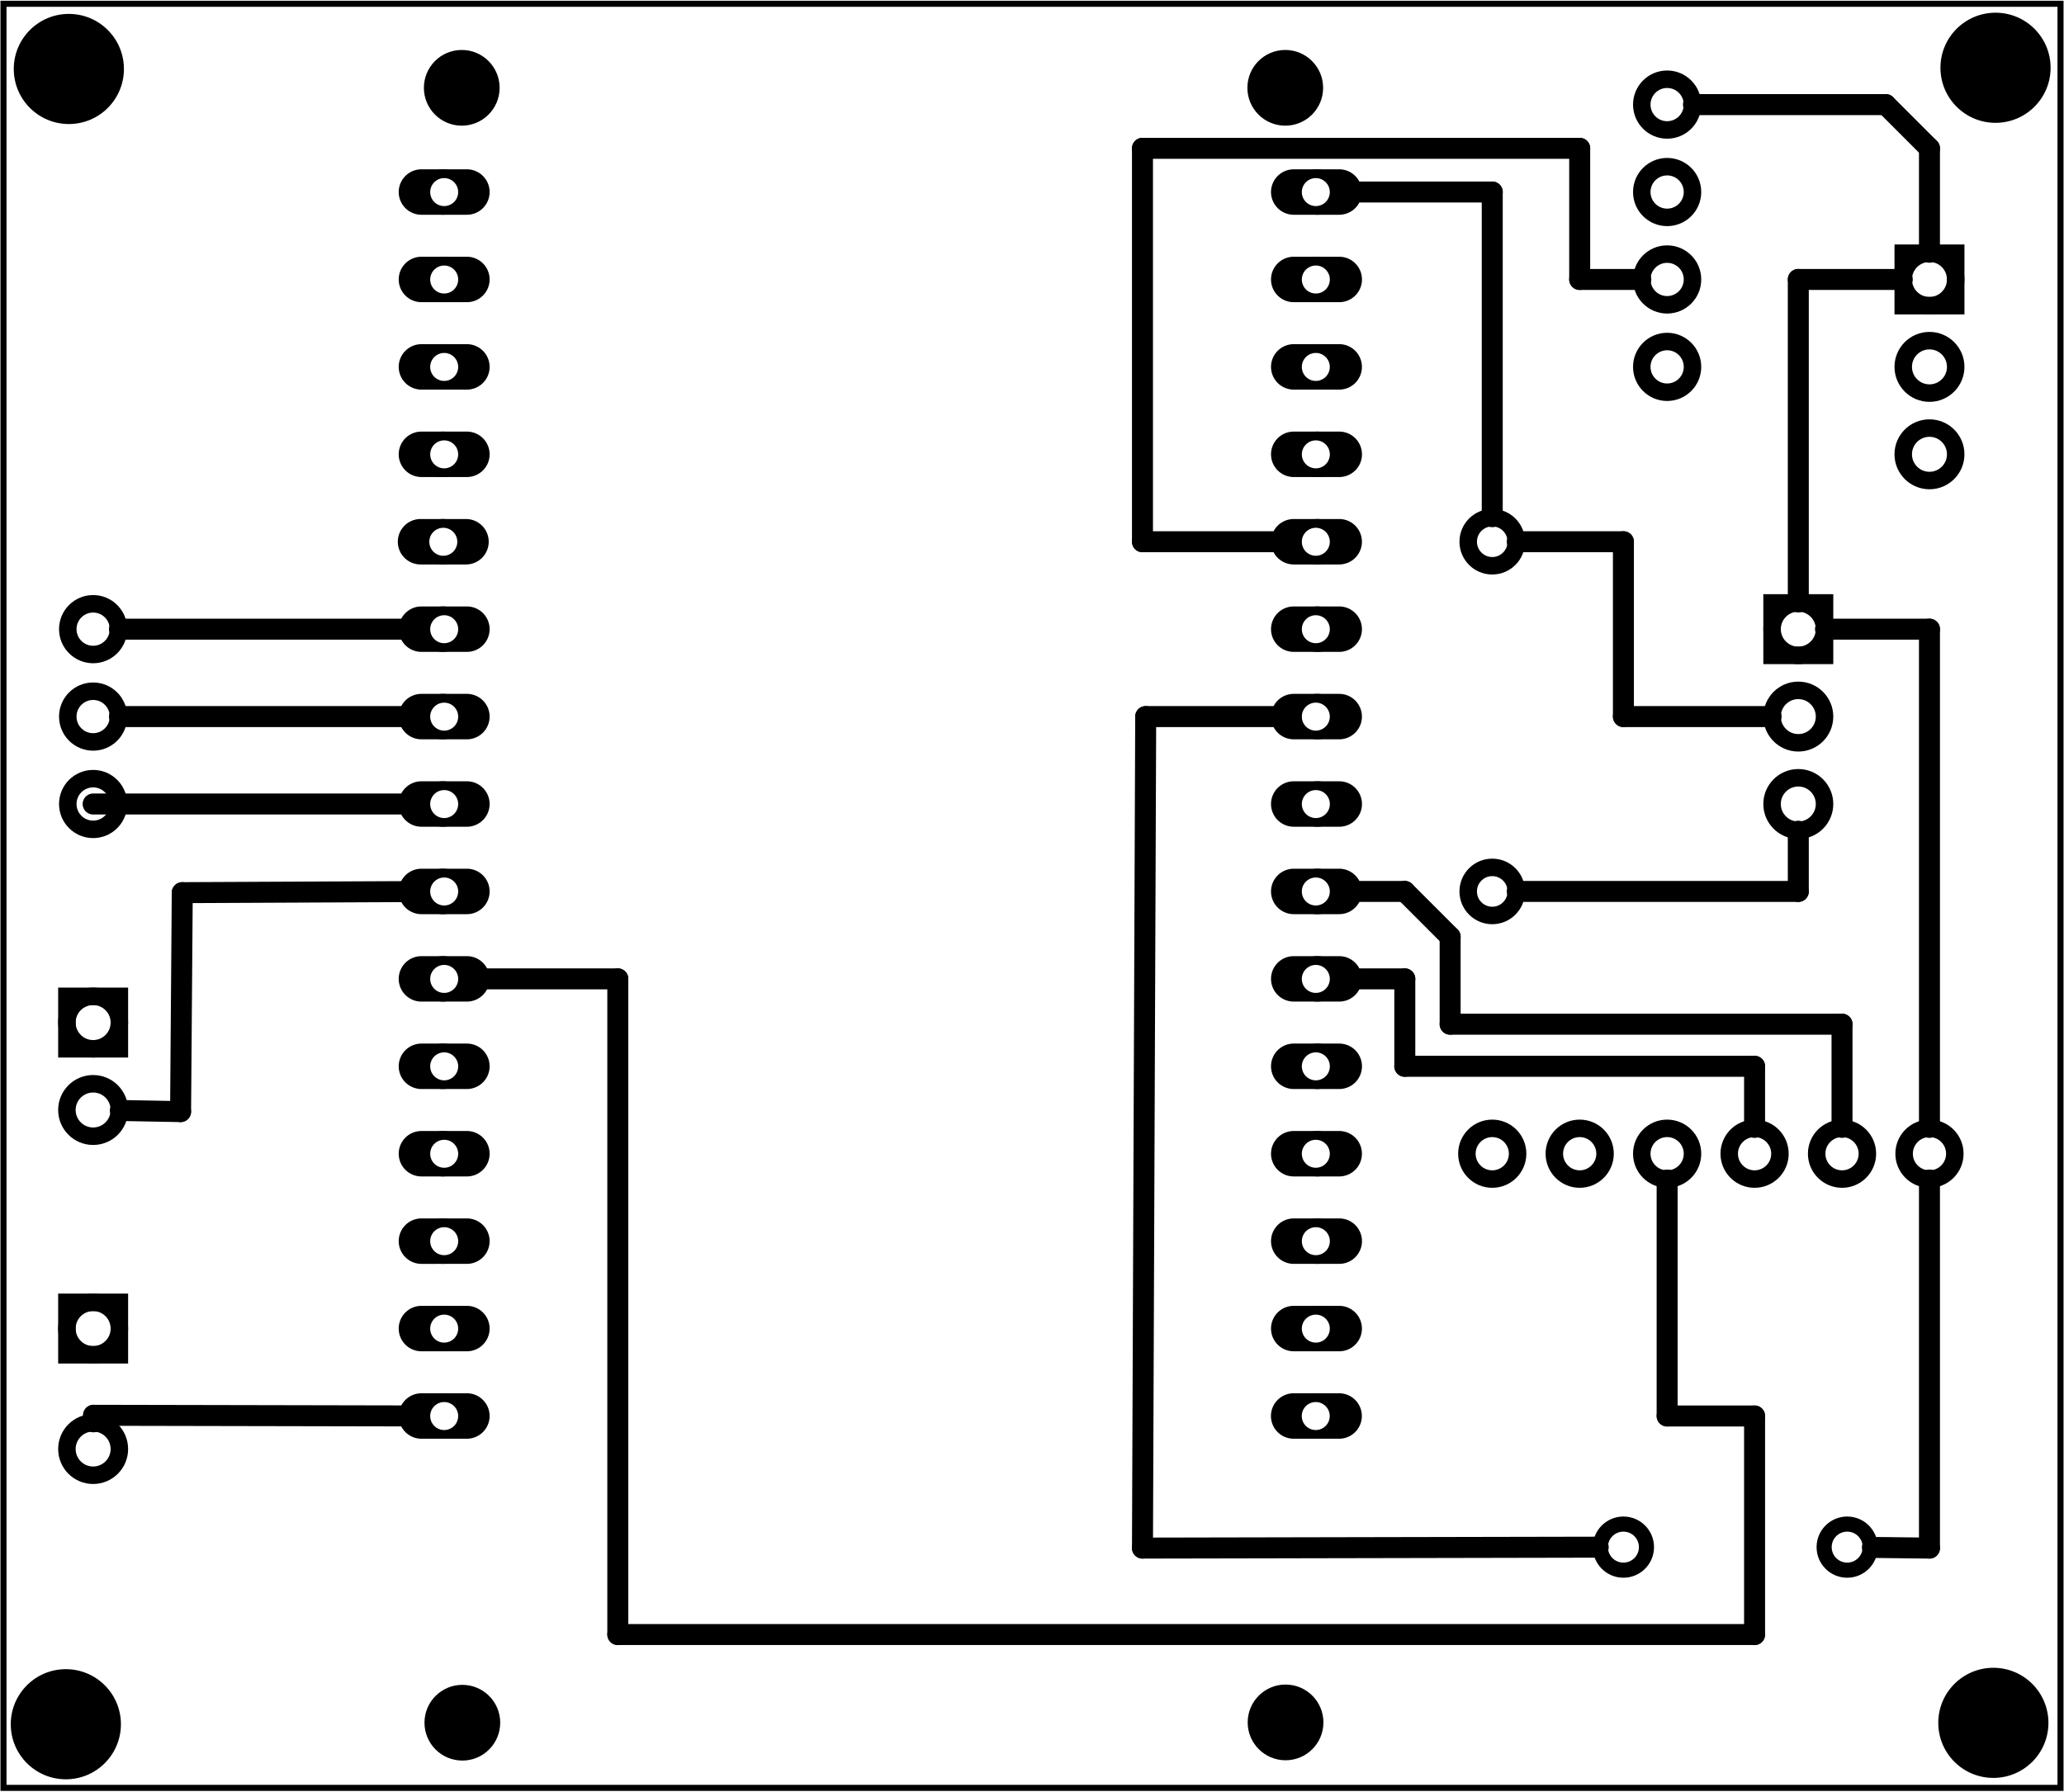 <?xml version='1.0' encoding='UTF-8' standalone='no'?>
<!-- Created with Fritzing (http://www.fritzing.org/) -->
<svg xmlns="http://www.w3.org/2000/svg" version="1.2" baseProfile="tiny" xmlns:svg="http://www.w3.org/2000/svg" width="2.36in" x="0in" viewBox="0 0 169.946 147.506" y="0in"  height="2.049in">
 <g partID="57660">
  <g  id="board">
   <rect stroke-width="0.5" fill-opacity="0.5" width="169.37" stroke="black" x="0.288" y="0.288"  id="boardoutline" fill="none" height="146.93"/>
  </g>
 </g>
 <g partID="124760">
  <g transform="translate(-0.107,78.792)">
   <g id="copper0">
    <rect stroke-width="1.44" width="4.32" stroke="black" x="5.616" y="3.24" id="square" height="4.32" fill="none"/>
    <circle cy="5.4" stroke-width="1.44" r="2.16" stroke="black" fill="none" id="connector0pin" cx="7.776"/>
    <circle cy="12.6" stroke-width="1.44" r="2.16" stroke="black" fill="none" id="connector1pin" cx="7.776"/>
   </g>
  </g>
 </g>
 <g partID="126030">
  <g transform="translate(-0.107,102.631)">
   <g id="copper0">
    <rect stroke-width="1.44" width="4.32" stroke="black" x="5.616" y="4.601" id="square" height="4.32" fill="none"/>
    <circle cy="6.761" stroke-width="1.44" r="2.16" stroke="black" fill="none" id="connector0pin" cx="7.776"/>
    <circle cy="16.682" stroke-width="1.44" r="2.16" stroke="black" fill="none" id="connector1pin" cx="7.776"/>
   </g>
  </g>
 </g>
 <g partID="134710">
  <g transform="translate(101.132,137.11)">
   <g  id="copper0">
    <circle cy="4.718" stroke-width="0" r="3.118" stroke="black"  fill="black" id="nonconn0" cx="4.718"/>
   </g>
  </g>
 </g>
 <g partID="134740">
  <g transform="translate(33.351,137.134)">
   <g  id="copper0">
    <circle cy="4.718" stroke-width="0" r="3.118" stroke="black"  fill="black" id="nonconn0" cx="4.718"/>
   </g>
  </g>
 </g>
 <g partID="134770">
  <g transform="translate(101.108,2.492)">
   <g  id="copper0">
    <circle cy="4.718" stroke-width="0" r="3.118" stroke="black"  fill="black" id="nonconn0" cx="4.718"/>
   </g>
  </g>
 </g>
 <g partID="134800">
  <g transform="translate(33.302,2.492)">
   <g  id="copper0">
    <circle cy="4.718" stroke-width="0" r="3.118" stroke="black"  fill="black" id="nonconn0" cx="4.718"/>
   </g>
  </g>
 </g>
 <g partID="134900">
  <g transform="translate(-0.714,135.843)">
   <g  id="copper0">
    <circle cy="6.135" stroke-width="0" r="4.535" stroke="black"  fill="black" id="nonconn0" cx="6.135"/>
   </g>
  </g>
 </g>
 <g partID="134880">
  <g transform="translate(157.994,135.729)">
   <g  id="copper0">
    <circle cy="6.135" stroke-width="0" r="4.535" stroke="black"  fill="black" id="nonconn0" cx="6.135"/>
   </g>
  </g>
 </g>
 <g partID="134860">
  <g transform="translate(-0.466,-0.477)">
   <g  id="copper0">
    <circle cy="6.135" stroke-width="0" r="4.535" stroke="black"  fill="black" id="nonconn0" cx="6.135"/>
   </g>
  </g>
 </g>
 <g partID="134830">
  <g transform="translate(158.173,-0.576)">
   <g  id="copper0">
    <circle cy="6.135" stroke-width="0" r="4.535" stroke="black"  fill="black" id="nonconn0" cx="6.135"/>
   </g>
  </g>
 </g>
 <g partID="135350">
  <g transform="translate(119.773,76.092)">
   <g transform="matrix(0,-1,1,0,0,0)">
    <g  id="copper0">
     <g  id="copper1">
      <!-- <rect width="55" x="10" y="15.5" fill="none" height="55" stroke="rgb(255, 191, 0)" stroke-width="20" />  -->
      <circle cy="3.096" stroke-width="1.44" r="1.98" stroke="black"  fill="none" id="connector0pin" cx="2.7"/>
      <circle cy="3.096" stroke-width="1.44" r="1.98" stroke="black"  fill="none" id="connector1pin" cx="31.5"/>
     </g>
    </g>
   </g>
  </g>
 </g>
 <g partID="157840">
  <g transform="translate(151.093,17.592)">
   <g id="copper0">
    <rect stroke-width="1.44" width="4.32" stroke="black" x="5.616" y="3.24" id="square" height="4.32" fill="none"/>
    <circle cy="5.4" stroke-width="1.44" r="2.16" stroke="black" fill="none" id="connector0pin" cx="7.776"/>
    <circle cy="12.6" stroke-width="1.44" r="2.16" stroke="black" fill="none" id="connector1pin" cx="7.776"/>
    <circle cy="19.8" stroke-width="1.44" r="2.16" stroke="black" fill="none" id="connector2pin" cx="7.776"/>
   </g>
  </g>
 </g>
 <g partID="163910">
  <g transform="translate(140.293,46.392)">
   <g id="copper0">
    <rect stroke-width="1.44" width="4.32" stroke="black" x="5.616" y="3.24" id="square" height="4.32" fill="none"/>
    <circle cy="5.4" stroke-width="1.44" r="2.16" stroke="black" fill="none" id="connector0pin" cx="7.776"/>
    <circle cy="12.6" stroke-width="1.44" r="2.16" stroke="black" fill="none" id="connector1pin" cx="7.776"/>
    <circle cy="19.8" stroke-width="1.44" r="2.16" stroke="black" fill="none" id="connector2pin" cx="7.776"/>
   </g>
  </g>
 </g>
 <g partID="165660">
  <g transform="translate(32.127,-0.036)">
   <g gorn="0.4.0"  id="copper0">
    <circle cy="116.628" stroke-width="0.504" r="1.62" gorn="0.4.0.0" stroke="black"  id="connector0pin" fill="none" cx="76.343"/>
    <path stroke-width="0.72" gorn="0.4.0.1" d="m80.005,116.629a1.871,1.871,0,0,1,-1.871,1.871l-3.742,0a1.871,1.871,0,0,1,-1.871,-1.871l0,0a1.871,1.871,0,0,1,1.871,-1.871l3.742,0a1.871,1.871,0,0,1,1.871,1.871zm-3.796,-1.148a1.151,1.151,0,1,0,0,2.303,1.151,1.151,0,1,0,0,-2.303z" stroke="none"  id="path423" fill="black"/>
    <circle cy="109.428" stroke-width="0.504" r="1.62" gorn="0.4.0.2" stroke="black"  id="connector1pin" fill="none" cx="76.343"/>
    <path stroke-width="0.72" gorn="0.4.0.3" d="m80.011,109.429a1.871,1.871,0,0,1,-1.871,1.871l-3.742,0a1.871,1.871,0,0,1,-1.871,-1.871l0,0a1.871,1.871,0,0,1,1.871,-1.871l3.742,0a1.871,1.871,0,0,1,1.871,1.871zm-3.796,-1.147a1.151,1.151,0,1,0,0,2.303,1.151,1.151,0,1,0,0,-2.303z" stroke="none"  id="path467" fill="black"/>
    <circle cy="102.228" stroke-width="0.504" r="1.62" gorn="0.4.0.4" stroke="black"  id="connector2pin" fill="none" cx="76.343"/>
    <path stroke-width="0.72" gorn="0.4.0.5" d="m80.015,102.229a1.872,1.871,0,0,1,-1.872,1.871l-3.744,0a1.872,1.871,0,0,1,-1.872,-1.871l0,0a1.872,1.871,0,0,1,1.872,-1.871l3.744,0a1.872,1.871,0,0,1,1.872,1.871zm-3.798,-1.148a1.152,1.151,0,1,0,0,2.303,1.152,1.151,0,1,0,0,-2.303z" stroke="none"  id="path13574-4" fill="black"/>
    <circle cy="95.028" stroke-width="0.504" r="1.62" gorn="0.4.0.6" stroke="black"  id="connector3pin" fill="none" cx="76.343"/>
    <path stroke-width="0.72" gorn="0.4.0.7" d="m80.011,95.029a1.871,1.871,0,0,1,-1.871,1.871l-3.742,0a1.871,1.871,0,0,1,-1.871,-1.871l0,0a1.871,1.871,0,0,1,1.871,-1.871l3.742,0a1.871,1.871,0,0,1,1.871,1.871zm-3.796,-1.147a1.151,1.151,0,1,0,0,2.303,1.151,1.151,0,1,0,0,-2.303z" stroke="none"  id="path461" fill="black"/>
    <circle cy="87.828" stroke-width="0.504" r="1.62" gorn="0.4.0.8" stroke="black"  id="connector4pin" fill="none" cx="76.343"/>
    <path stroke-width="0.72" gorn="0.4.0.9" d="m80.015,87.829a1.872,1.871,0,0,1,-1.872,1.871l-3.744,0a1.872,1.871,0,0,1,-1.872,-1.871l0,0a1.872,1.871,0,0,1,1.872,-1.871l3.744,0a1.872,1.871,0,0,1,1.872,1.871zm-3.798,-1.147a1.152,1.151,0,1,0,0,2.303,1.152,1.151,0,1,0,0,-2.303z" stroke="none"  id="path459" fill="black"/>
    <circle cy="80.628" stroke-width="0.504" r="1.62" gorn="0.4.0.10" stroke="black"  id="connector5pin" fill="none" cx="76.343"/>
    <path stroke-width="0.72" gorn="0.4.0.11" d="m80.011,80.629a1.871,1.871,0,0,1,-1.871,1.871l-3.742,0a1.871,1.871,0,0,1,-1.871,-1.871l0,0a1.871,1.871,0,0,1,1.871,-1.871l3.742,0a1.871,1.871,0,0,1,1.871,1.871zm-3.796,-1.147a1.151,1.151,0,1,0,0,2.303,1.151,1.151,0,1,0,0,-2.303z" stroke="none"  id="path479" fill="black"/>
    <circle cy="73.428" stroke-width="0.504" r="1.62" gorn="0.4.0.12" stroke="black"  id="connector6pin" fill="none" cx="76.343"/>
    <path stroke-width="0.72" gorn="0.4.0.13" d="m80.011,73.429a1.871,1.871,0,0,1,-1.871,1.871l-3.742,0a1.871,1.871,0,0,1,-1.871,-1.871l0,0a1.871,1.871,0,0,1,1.871,-1.871l3.742,0a1.871,1.871,0,0,1,1.871,1.871zm-3.796,-1.147a1.151,1.151,0,1,0,0,2.303,1.151,1.151,0,1,0,0,-2.303z" stroke="none"  id="path481" fill="black"/>
    <circle cy="66.228" stroke-width="0.504" r="1.62" gorn="0.4.0.14" stroke="black"  id="connector7pin" fill="none" cx="76.343"/>
    <path stroke-width="0.72" gorn="0.4.0.15" d="m80.015,66.229a1.872,1.871,0,0,1,-1.872,1.871l-3.744,0a1.872,1.871,0,0,1,-1.872,-1.871l0,0a1.872,1.871,0,0,1,1.872,-1.871l3.744,0a1.872,1.871,0,0,1,1.872,1.871zm-3.798,-1.147a1.152,1.151,0,1,0,0,2.303,1.152,1.151,0,1,0,0,-2.303z" stroke="none"  id="path485" fill="black"/>
    <circle cy="59.028" stroke-width="0.504" r="1.62" gorn="0.4.0.16" stroke="black"  id="connector8pin" fill="none" cx="76.343"/>
    <path stroke-width="0.72" gorn="0.4.0.17" d="m80.011,59.029a1.871,1.871,0,0,1,-1.871,1.871l-3.742,0a1.871,1.871,0,0,1,-1.871,-1.871l0,0a1.871,1.871,0,0,1,1.871,-1.871l3.742,0a1.871,1.871,0,0,1,1.871,1.871zm-3.796,-1.148a1.151,1.151,0,1,0,0,2.303,1.151,1.151,0,1,0,0,-2.303z" stroke="none"  id="path483" fill="black"/>
    <circle cy="51.828" stroke-width="0.504" r="1.62" gorn="0.4.0.18" stroke="black"  id="connector9pin" fill="none" cx="76.343"/>
    <path stroke-width="0.72" gorn="0.4.0.19" d="m80.011,51.829a1.871,1.871,0,0,1,-1.871,1.871l-3.742,0a1.871,1.871,0,0,1,-1.871,-1.871l0,0a1.871,1.871,0,0,1,1.871,-1.871l3.742,0a1.871,1.871,0,0,1,1.871,1.871zm-3.796,-1.148a1.151,1.151,0,1,0,0,2.303,1.151,1.151,0,1,0,0,-2.303z" stroke="none"  id="path469" fill="black"/>
    <circle cy="44.628" stroke-width="0.504" r="1.62" gorn="0.4.0.20" stroke="black"  id="connector10pin" fill="none" cx="76.343"/>
    <path stroke-width="0.72" gorn="0.4.0.21" d="m80.011,44.629a1.871,1.871,0,0,1,-1.871,1.871l-3.742,0a1.871,1.871,0,0,1,-1.871,-1.871l0,0a1.871,1.871,0,0,1,1.871,-1.871l3.742,0a1.871,1.871,0,0,1,1.871,1.871zm-3.796,-1.148a1.151,1.151,0,1,0,0,2.303,1.151,1.151,0,1,0,0,-2.303z" stroke="none"  id="path457" fill="black"/>
    <circle cy="37.428" stroke-width="0.504" r="1.62" gorn="0.4.0.22" stroke="black"  id="connector11pin" fill="none" cx="76.343"/>
    <path stroke-width="0.72" gorn="0.4.0.23" d="m80.015,37.429a1.872,1.871,0,0,1,-1.872,1.871l-3.744,0a1.872,1.871,0,0,1,-1.872,-1.871l0,0a1.872,1.871,0,0,1,1.872,-1.871l3.744,0a1.872,1.871,0,0,1,1.872,1.871zm-3.798,-1.147a1.152,1.151,0,1,0,0,2.302,1.152,1.151,0,1,0,0,-2.302z" stroke="none"  id="path477" fill="black"/>
    <circle cy="30.228" stroke-width="0.504" r="1.62" gorn="0.4.0.24" stroke="black"  id="connector12pin" fill="none" cx="76.343"/>
    <path stroke-width="0.72" gorn="0.4.0.25" d="m80.011,30.229a1.871,1.871,0,0,1,-1.871,1.871l-3.742,0a1.871,1.871,0,0,1,-1.871,-1.871l0,0a1.871,1.871,0,0,1,1.871,-1.871l3.742,0a1.871,1.871,0,0,1,1.871,1.871zm-3.796,-1.147a1.151,1.151,0,1,0,0,2.303,1.151,1.151,0,1,0,0,-2.303z" stroke="none"  id="path475" fill="black"/>
    <circle cy="23.028" stroke-width="0.504" r="1.62" gorn="0.4.0.26" stroke="black"  id="connector13pin" fill="none" cx="76.343"/>
    <path stroke-width="0.72" gorn="0.4.0.27" d="m80.015,23.029a1.872,1.871,0,0,1,-1.872,1.871l-3.744,0a1.872,1.871,0,0,1,-1.872,-1.871l0,0a1.872,1.871,0,0,1,1.872,-1.871l3.744,0a1.872,1.871,0,0,1,1.872,1.871zm-3.798,-1.147a1.152,1.151,0,1,0,0,2.303,1.152,1.151,0,1,0,0,-2.303z" stroke="none"  id="path473" fill="black"/>
    <circle cy="15.828" stroke-width="0.504" r="1.62" gorn="0.4.0.28" stroke="black"  id="connector14pin" fill="none" cx="76.343"/>
    <path stroke-width="0.72" gorn="0.4.0.29" d="m80.011,15.829a1.871,1.871,0,0,1,-1.871,1.871l-3.742,0a1.871,1.871,0,0,1,-1.871,-1.871l0,0a1.871,1.871,0,0,1,1.871,-1.871l3.742,0a1.871,1.871,0,0,1,1.871,1.871zm-3.796,-1.147a1.151,1.151,0,1,0,0,2.303,1.151,1.151,0,1,0,0,-2.303z" stroke="none"  id="path471" fill="black"/>
    <circle cy="15.828" stroke-width="0.504" r="1.62" gorn="0.4.0.30" stroke="black"  id="connector15pin" fill="none" cx="4.342"/>
    <path stroke-width="0.72" gorn="0.4.0.31" d="M8.187,15.829A1.871,1.871,0,0,1,6.316,17.7L2.574,17.7A1.871,1.871,0,0,1,0.703,15.829l0,0A1.871,1.871,0,0,1,2.574,13.958l3.742,0a1.871,1.871,0,0,1,1.871,1.871zM4.447,14.682a1.151,1.151,0,1,0,0,2.303,1.151,1.151,0,1,0,0,-2.303z" stroke="none"  id="path425" fill="black"/>
    <circle cy="23.028" stroke-width="0.504" r="1.62" gorn="0.4.0.32" stroke="black"  id="connector16pin" fill="none" cx="4.342"/>
    <path stroke-width="0.72" gorn="0.4.0.33" d="M8.187,23.029A1.871,1.871,0,0,1,6.316,24.9L2.574,24.9A1.871,1.871,0,0,1,0.703,23.029l0,0A1.871,1.871,0,0,1,2.574,21.158l3.742,0a1.871,1.871,0,0,1,1.871,1.871zM4.447,21.882a1.151,1.151,0,1,0,0,2.303,1.151,1.151,0,1,0,0,-2.303z" stroke="none"  id="path431" fill="black"/>
    <circle cy="30.228" stroke-width="0.504" r="1.62" gorn="0.4.0.34" stroke="black"  id="connector17pin" fill="none" cx="4.342"/>
    <path stroke-width="0.72" gorn="0.4.0.35" d="M8.187,30.229A1.871,1.871,0,0,1,6.316,32.1L2.574,32.1A1.871,1.871,0,0,1,0.703,30.229l0,0A1.871,1.871,0,0,1,2.574,28.358l3.742,0a1.871,1.871,0,0,1,1.871,1.871zM4.447,29.082a1.151,1.151,0,1,0,0,2.303,1.151,1.151,0,1,0,0,-2.303z" stroke="none"  id="path433" fill="black"/>
    <circle cy="37.428" stroke-width="0.504" r="1.62" gorn="0.4.0.36" stroke="black"  id="connector18pin" fill="none" cx="4.342"/>
    <path stroke-width="0.72" gorn="0.4.0.37" d="M8.187,37.429A1.871,1.871,0,0,1,6.316,39.3L2.574,39.3A1.871,1.871,0,0,1,0.703,37.429l0,0A1.871,1.871,0,0,1,2.574,35.558l3.742,0a1.871,1.871,0,0,1,1.871,1.871zM4.447,36.282a1.151,1.151,0,1,0,0,2.302,1.151,1.151,0,1,0,0,-2.302z" stroke="none"  id="path435" fill="black"/>
    <circle cy="44.628" stroke-width="0.504" r="1.62" gorn="0.4.0.38" stroke="black"  id="connector19pin" fill="none" cx="4.342"/>
    <path stroke-width="0.72" gorn="0.4.0.39" d="M8.113,44.629A1.871,1.871,0,0,1,6.242,46.5L2.5,46.5A1.871,1.871,0,0,1,0.629,44.629l0,0A1.871,1.871,0,0,1,2.5,42.758l3.742,0a1.871,1.871,0,0,1,1.871,1.871zM4.374,43.481a1.151,1.151,0,1,0,0,2.303,1.151,1.151,0,1,0,0,-2.303z" stroke="none"  id="path437" fill="black"/>
    <circle cy="51.828" stroke-width="0.504" r="1.62" gorn="0.4.0.40" stroke="black"  id="connector20pin" fill="none" cx="4.342"/>
    <path stroke-width="0.72" gorn="0.4.0.41" d="M8.187,51.829A1.871,1.871,0,0,1,6.316,53.7L2.574,53.7A1.871,1.871,0,0,1,0.703,51.829l0,0A1.871,1.871,0,0,1,2.574,49.958l3.742,0a1.871,1.871,0,0,1,1.871,1.871zM4.447,50.681a1.151,1.151,0,1,0,0,2.303,1.151,1.151,0,1,0,0,-2.303z" stroke="none"  id="path439" fill="black"/>
    <circle cy="59.028" stroke-width="0.504" r="1.62" gorn="0.4.0.42" stroke="black"  id="connector21pin" fill="none" cx="4.342"/>
    <path stroke-width="0.72" gorn="0.4.0.43" d="M8.187,59.029A1.871,1.871,0,0,1,6.316,60.9L2.574,60.9A1.871,1.871,0,0,1,0.703,59.029l0,0A1.871,1.871,0,0,1,2.574,57.158l3.742,0a1.871,1.871,0,0,1,1.871,1.871zM4.447,57.882a1.151,1.151,0,1,0,0,2.303,1.151,1.151,0,1,0,0,-2.303z" stroke="none"  id="path441" fill="black"/>
    <circle cy="66.228" stroke-width="0.504" r="1.62" gorn="0.4.0.44" stroke="black"  id="connector22pin" fill="none" cx="4.342"/>
    <path stroke-width="0.72" gorn="0.4.0.45" d="m8.187,66.229a1.871,1.871,0,0,1,-1.871,1.871L2.574,68.1A1.871,1.871,0,0,1,0.703,66.229l0,0A1.871,1.871,0,0,1,2.574,64.358l3.742,0a1.871,1.871,0,0,1,1.871,1.871zM4.447,65.082a1.151,1.151,0,1,0,0,2.303,1.151,1.151,0,1,0,0,-2.303z" stroke="none"  id="path443" fill="black"/>
    <circle cy="73.428" stroke-width="0.504" r="1.62" gorn="0.4.0.46" stroke="black"  id="connector23pin" fill="none" cx="4.342"/>
    <path stroke-width="0.72" gorn="0.4.0.47" d="m8.187,73.429a1.871,1.871,0,0,1,-1.871,1.871L2.574,75.3A1.871,1.871,0,0,1,0.703,73.429l0,0A1.871,1.871,0,0,1,2.574,71.558l3.742,0a1.871,1.871,0,0,1,1.871,1.871zm-3.74,-1.147a1.151,1.151,0,1,0,0,2.303,1.151,1.151,0,1,0,0,-2.303z" stroke="none"  id="path445" fill="black"/>
    <circle cy="80.628" stroke-width="0.504" r="1.62" gorn="0.4.0.48" stroke="black"  id="connector24pin" fill="none" cx="4.342"/>
    <path stroke-width="0.72" gorn="0.4.0.49" d="m8.187,80.629a1.871,1.871,0,0,1,-1.871,1.871L2.574,82.501A1.871,1.871,0,0,1,0.703,80.629l0,0a1.871,1.871,0,0,1,1.871,-1.871l3.742,0a1.871,1.871,0,0,1,1.871,1.871zm-3.74,-1.147a1.151,1.151,0,1,0,0,2.303,1.151,1.151,0,1,0,0,-2.303z" stroke="none"  id="path447" fill="black"/>
    <circle cy="87.828" stroke-width="0.504" r="1.62" gorn="0.4.0.50" stroke="black"  id="connector25pin" fill="none" cx="4.342"/>
    <path stroke-width="0.72" gorn="0.4.0.51" d="m8.187,87.829a1.871,1.871,0,0,1,-1.871,1.871L2.574,89.7A1.871,1.871,0,0,1,0.703,87.829l0,0a1.871,1.871,0,0,1,1.871,-1.871l3.742,0a1.871,1.871,0,0,1,1.871,1.871zm-3.74,-1.147a1.151,1.151,0,1,0,0,2.303,1.151,1.151,0,1,0,0,-2.303z" stroke="none"  id="path449" fill="black"/>
    <circle cy="95.028" stroke-width="0.504" r="1.62" gorn="0.4.0.52" stroke="black"  id="connector26pin" fill="none" cx="4.342"/>
    <path stroke-width="0.72" gorn="0.4.0.53" d="m8.187,95.029a1.871,1.871,0,0,1,-1.871,1.871L2.574,96.9A1.871,1.871,0,0,1,0.703,95.029l0,0a1.871,1.871,0,0,1,1.871,-1.871l3.742,0a1.871,1.871,0,0,1,1.871,1.871zm-3.74,-1.147a1.151,1.151,0,1,0,0,2.303,1.151,1.151,0,1,0,0,-2.303z" stroke="none"  id="path451" fill="black"/>
    <circle cy="102.228" stroke-width="0.504" r="1.62" gorn="0.4.0.54" stroke="black"  id="connector27pin" fill="none" cx="4.342"/>
    <path stroke-width="0.72" gorn="0.4.0.55" d="m8.187,102.229a1.871,1.871,0,0,1,-1.871,1.871L2.574,104.1A1.871,1.871,0,0,1,0.703,102.229l0,0a1.871,1.871,0,0,1,1.871,-1.871l3.742,0a1.871,1.871,0,0,1,1.871,1.871zm-3.74,-1.148a1.151,1.151,0,1,0,0,2.303,1.151,1.151,0,1,0,0,-2.303z" stroke="none"  id="path455" fill="black"/>
    <circle cy="109.428" stroke-width="0.504" r="1.62" gorn="0.4.0.56" stroke="black"  id="connector28pin" fill="none" cx="4.342"/>
    <path stroke-width="0.72" gorn="0.4.0.57" d="m8.187,109.429a1.871,1.871,0,0,1,-1.871,1.871L2.574,111.3A1.871,1.871,0,0,1,0.703,109.429l0,0a1.871,1.871,0,0,1,1.871,-1.871l3.742,0a1.871,1.871,0,0,1,1.871,1.871zm-3.74,-1.147a1.151,1.151,0,1,0,0,2.303,1.151,1.151,0,1,0,0,-2.303z" stroke="none"  id="path453" fill="black"/>
    <circle cy="116.628" stroke-width="0.504" r="1.62" gorn="0.4.0.58" stroke="black"  id="connector29pin" fill="none" cx="4.342"/>
    <path stroke-width="0.72" gorn="0.4.0.59" d="m8.187,116.629a1.871,1.871,0,0,1,-1.871,1.871L2.574,118.5A1.871,1.871,0,0,1,0.703,116.629l0,0a1.871,1.871,0,0,1,1.871,-1.871l3.742,0a1.871,1.871,0,0,1,1.871,1.871zm-3.74,-1.148a1.151,1.151,0,1,0,0,2.303,1.151,1.151,0,1,0,0,-2.303z" stroke="none"  id="path463" fill="black"/>
   </g>
  </g>
 </g>
 <g partID="57830">
  <g transform="translate(2.629,46.752)">
   <g  id="copper0">
    <circle cy="5.04" stroke-width="1.44" r="2.088" stroke="black"  fill="none" id="connector0pin" cx="5.04"/>
    <circle cy="12.24" stroke-width="1.44" r="2.088" stroke="black"  fill="none" id="connector1pin" cx="5.04"/>
    <circle cy="19.44" stroke-width="1.44" r="2.088" stroke="black"  fill="none" id="connector2pin" cx="5.04"/>
   </g>
  </g>
 </g>
 <g partID="59600">
  <g transform="translate(132.229,3.552)">
   <g  id="copper0">
    <circle cy="5.04" stroke-width="1.44" r="2.088" stroke="black"  fill="none" id="connector0pin" cx="5.04"/>
    <circle cy="12.24" stroke-width="1.44" r="2.088" stroke="black"  fill="none" id="connector1pin" cx="5.04"/>
    <circle cy="19.44" stroke-width="1.44" r="2.088" stroke="black"  fill="none" id="connector2pin" cx="5.04"/>
    <circle cy="26.64" stroke-width="1.44" r="2.088" stroke="black"  fill="none" id="connector3pin" cx="5.04"/>
   </g>
  </g>
 </g>
 <g partID="116810">
  <g transform="translate(163.909,89.952)">
   <g transform="matrix(0,1,-1,0,0,0)">
    <g  id="copper0">
     <circle cy="5.04" stroke-width="1.44" r="2.088" stroke="black"  fill="none" id="connector0pin" cx="5.04"/>
     <circle cy="12.24" stroke-width="1.44" r="2.088" stroke="black"  fill="none" id="connector1pin" cx="5.04"/>
     <circle cy="19.44" stroke-width="1.44" r="2.088" stroke="black"  fill="none" id="connector2pin" cx="5.04"/>
     <circle cy="26.64" stroke-width="1.44" r="2.088" stroke="black"  fill="none" id="connector3pin" cx="5.04"/>
     <circle cy="33.84" stroke-width="1.44" r="2.088" stroke="black"  fill="none" id="connector4pin" cx="5.04"/>
     <circle cy="41.04" stroke-width="1.44" r="2.088" stroke="black"  fill="none" id="connector5pin" cx="5.04"/>
    </g>
   </g>
  </g>
 </g>
 <g partID="63600">
  <g transform="translate(159.894,144.404)">
   <g transform="matrix(-1,0,0,-1,0,0)">
    <g  id="copper0">
     <circle cy="17.012" stroke-width="1.244" r="1.898" stroke="black" connectorname="-"  id="connector1pad" fill="none" cx="7.8"/>
     <circle cy="17.012" stroke-width="1.244" r="1.898" stroke="black" connectorname="+"  id="connector0pad" fill="none" cx="26.225"/>
    </g>
   </g>
  </g>
 </g>
 <g partID="125530">
  <line x1="14.869" x2="9.908" stroke-width="1.728" stroke-linecap="round" stroke="black" y1="91.525" y2="91.433"/>
 </g>
 <g partID="125470">
  <line x1="15.007" x2="14.869" stroke-width="1.728" stroke-linecap="round" stroke="black" y1="73.493" y2="91.525"/>
 </g>
 <g partID="125480">
  <line x1="34.301" x2="15.007" stroke-width="1.728" stroke-linecap="round" stroke="black" y1="73.402" y2="73.493"/>
 </g>
 <g partID="126840">
  <line x1="7.706" x2="34.301" stroke-width="1.728" stroke-linecap="round" stroke="black" y1="116.534" y2="116.588"/>
 </g>
 <g partID="126850">
  <line x1="7.699" x2="7.706" stroke-width="1.728" stroke-linecap="round" stroke="black" y1="117.073" y2="116.534"/>
 </g>
 <g partID="150800">
  <line x1="144.469" x2="137.269" stroke-width="1.728" stroke-linecap="round" stroke="black" y1="116.592" y2="116.592"/>
 </g>
 <g partID="149530">
  <line x1="137.269" x2="137.269" stroke-width="1.728" stroke-linecap="round" stroke="black" y1="116.592" y2="97.16"/>
 </g>
 <g partID="128490">
  <line x1="144.469" x2="144.469" stroke-width="1.728" stroke-linecap="round" stroke="black" y1="134.592" y2="116.592"/>
 </g>
 <g partID="128600">
  <line x1="50.869" x2="50.869" stroke-width="1.728" stroke-linecap="round" stroke="black" y1="80.592" y2="134.592"/>
 </g>
 <g partID="128550">
  <line x1="50.869" x2="144.469" stroke-width="1.728" stroke-linecap="round" stroke="black" y1="134.592" y2="134.592"/>
 </g>
 <g partID="128500">
  <line x1="38.637" x2="50.869" stroke-width="1.728" stroke-linecap="round" stroke="black" y1="80.592" y2="80.592"/>
 </g>
 <g partID="155990">
  <line x1="119.402" x2="151.669" stroke-width="1.728" stroke-linecap="round" stroke="black" y1="84.325" y2="84.325"/>
 </g>
 <g partID="155940">
  <line x1="119.402" x2="119.402" stroke-width="1.728" stroke-linecap="round" stroke="black" y1="77.125" y2="84.325"/>
 </g>
 <g partID="154800">
  <line x1="115.669" x2="119.402" stroke-width="1.728" stroke-linecap="round" stroke="black" y1="73.392" y2="77.125"/>
 </g>
 <g partID="113480">
  <line x1="110.638" x2="115.669" stroke-width="1.728" stroke-linecap="round" stroke="black" y1="73.392" y2="73.392"/>
 </g>
 <g partID="113470">
  <line x1="151.669" x2="151.669" stroke-width="1.728" stroke-linecap="round" stroke="black" y1="84.325" y2="92.824"/>
 </g>
 <g partID="155890">
  <line x1="115.669" x2="144.469" stroke-width="1.728" stroke-linecap="round" stroke="black" y1="87.792" y2="87.792"/>
 </g>
 <g partID="155840">
  <line x1="115.669" x2="115.669" stroke-width="1.728" stroke-linecap="round" stroke="black" y1="80.592" y2="87.792"/>
 </g>
 <g partID="113560">
  <line x1="110.638" x2="115.669" stroke-width="1.728" stroke-linecap="round" stroke="black" y1="80.592" y2="80.592"/>
 </g>
 <g partID="113550">
  <line x1="144.469" x2="144.469" stroke-width="1.728" stroke-linecap="round" stroke="black" y1="87.792" y2="92.824"/>
 </g>
 <g partID="148210">
  <line x1="158.869" x2="154.169" stroke-width="1.728" stroke-linecap="round" stroke="black" y1="127.472" y2="127.417"/>
 </g>
 <g partID="148220">
  <line x1="158.869" x2="158.869" stroke-width="1.728" stroke-linecap="round" stroke="black" y1="97.16" y2="127.472"/>
 </g>
 <g partID="149400">
  <line x1="130.069" x2="135.101" stroke-width="1.728" stroke-linecap="round" stroke="black" y1="22.992" y2="22.992"/>
 </g>
 <g partID="149350">
  <line x1="130.069" x2="130.069" stroke-width="1.728" stroke-linecap="round" stroke="black" y1="12.192" y2="22.992"/>
 </g>
 <g partID="149300">
  <line x1="94.069" x2="130.069" stroke-width="1.728" stroke-linecap="round" stroke="black" y1="12.192" y2="12.192"/>
 </g>
 <g partID="149240">
  <line x1="94.069" x2="94.069" stroke-width="1.728" stroke-linecap="round" stroke="black" y1="44.592" y2="12.192"/>
 </g>
 <g partID="149250">
  <line x1="106.302" x2="94.069" stroke-width="1.728" stroke-linecap="round" stroke="black" y1="44.592" y2="44.592"/>
 </g>
 <g partID="150750">
  <line x1="94.069" x2="131.593" stroke-width="1.728" stroke-linecap="round" stroke="black" y1="127.472" y2="127.396"/>
 </g>
 <g partID="150690">
  <line x1="94.335" x2="94.069" stroke-width="1.728" stroke-linecap="round" stroke="black" y1="58.992" y2="127.472"/>
 </g>
 <g partID="150700">
  <line x1="106.302" x2="94.335" stroke-width="1.728" stroke-linecap="round" stroke="black" y1="58.992" y2="58.992"/>
 </g>
 <g partID="155570">
  <line x1="122.869" x2="122.869" stroke-width="1.728" stroke-linecap="round" stroke="black" y1="15.792" y2="42.532"/>
 </g>
 <g partID="155580">
  <line x1="110.638" x2="122.869" stroke-width="1.728" stroke-linecap="round" stroke="black" y1="15.792" y2="15.792"/>
 </g>
 <g partID="163110">
  <line x1="158.869" x2="158.869" stroke-width="1.728" stroke-linecap="round" stroke="black" y1="12.192" y2="20.752"/>
 </g>
 <g partID="162920">
  <line x1="155.269" x2="158.869" stroke-width="1.728" stroke-linecap="round" stroke="black" y1="8.592" y2="12.192"/>
 </g>
 <g partID="162730">
  <line x1="139.437" x2="155.269" stroke-width="1.728" stroke-linecap="round" stroke="black" y1="8.592" y2="8.592"/>
 </g>
 <g partID="164060">
  <line x1="148.069" x2="124.929" stroke-width="1.728" stroke-linecap="round" stroke="black" y1="73.392" y2="73.392"/>
 </g>
 <g partID="163930">
  <line x1="148.069" x2="148.069" stroke-width="1.728" stroke-linecap="round" stroke="black" y1="68.432" y2="73.392"/>
 </g>
 <g partID="164370">
  <line x1="133.669" x2="133.669" stroke-width="1.728" stroke-linecap="round" stroke="black" y1="58.992" y2="44.592"/>
 </g>
 <g partID="164280">
  <line x1="133.669" x2="124.929" stroke-width="1.728" stroke-linecap="round" stroke="black" y1="44.592" y2="44.592"/>
 </g>
 <g partID="164190">
  <line x1="145.829" x2="133.669" stroke-width="1.728" stroke-linecap="round" stroke="black" y1="58.992" y2="58.992"/>
 </g>
 <g partID="164690">
  <line x1="148.069" x2="148.069" stroke-width="1.728" stroke-linecap="round" stroke="black" y1="22.992" y2="49.552"/>
 </g>
 <g partID="164460">
  <line x1="156.629" x2="148.069" stroke-width="1.728" stroke-linecap="round" stroke="black" y1="22.992" y2="22.992"/>
 </g>
 <g partID="164940">
  <line x1="158.869" x2="150.309" stroke-width="1.728" stroke-linecap="round" stroke="black" y1="51.792" y2="51.792"/>
 </g>
 <g partID="164950">
  <line x1="158.869" x2="158.869" stroke-width="1.728" stroke-linecap="round" stroke="black" y1="92.824" y2="51.792"/>
 </g>
 <g partID="134660">
  <line x1="7.669" x2="34.301" stroke-width="1.728" stroke-linecap="round" stroke="black" y1="66.192" y2="66.192"/>
 </g>
 <g partID="114360">
  <line x1="9.837" x2="34.301" stroke-width="1.728" stroke-linecap="round" stroke="black" y1="58.992" y2="58.992"/>
 </g>
 <g partID="114420">
  <line x1="9.837" x2="34.301" stroke-width="1.728" stroke-linecap="round" stroke="black" y1="51.792" y2="51.792"/>
 </g>
</svg>
